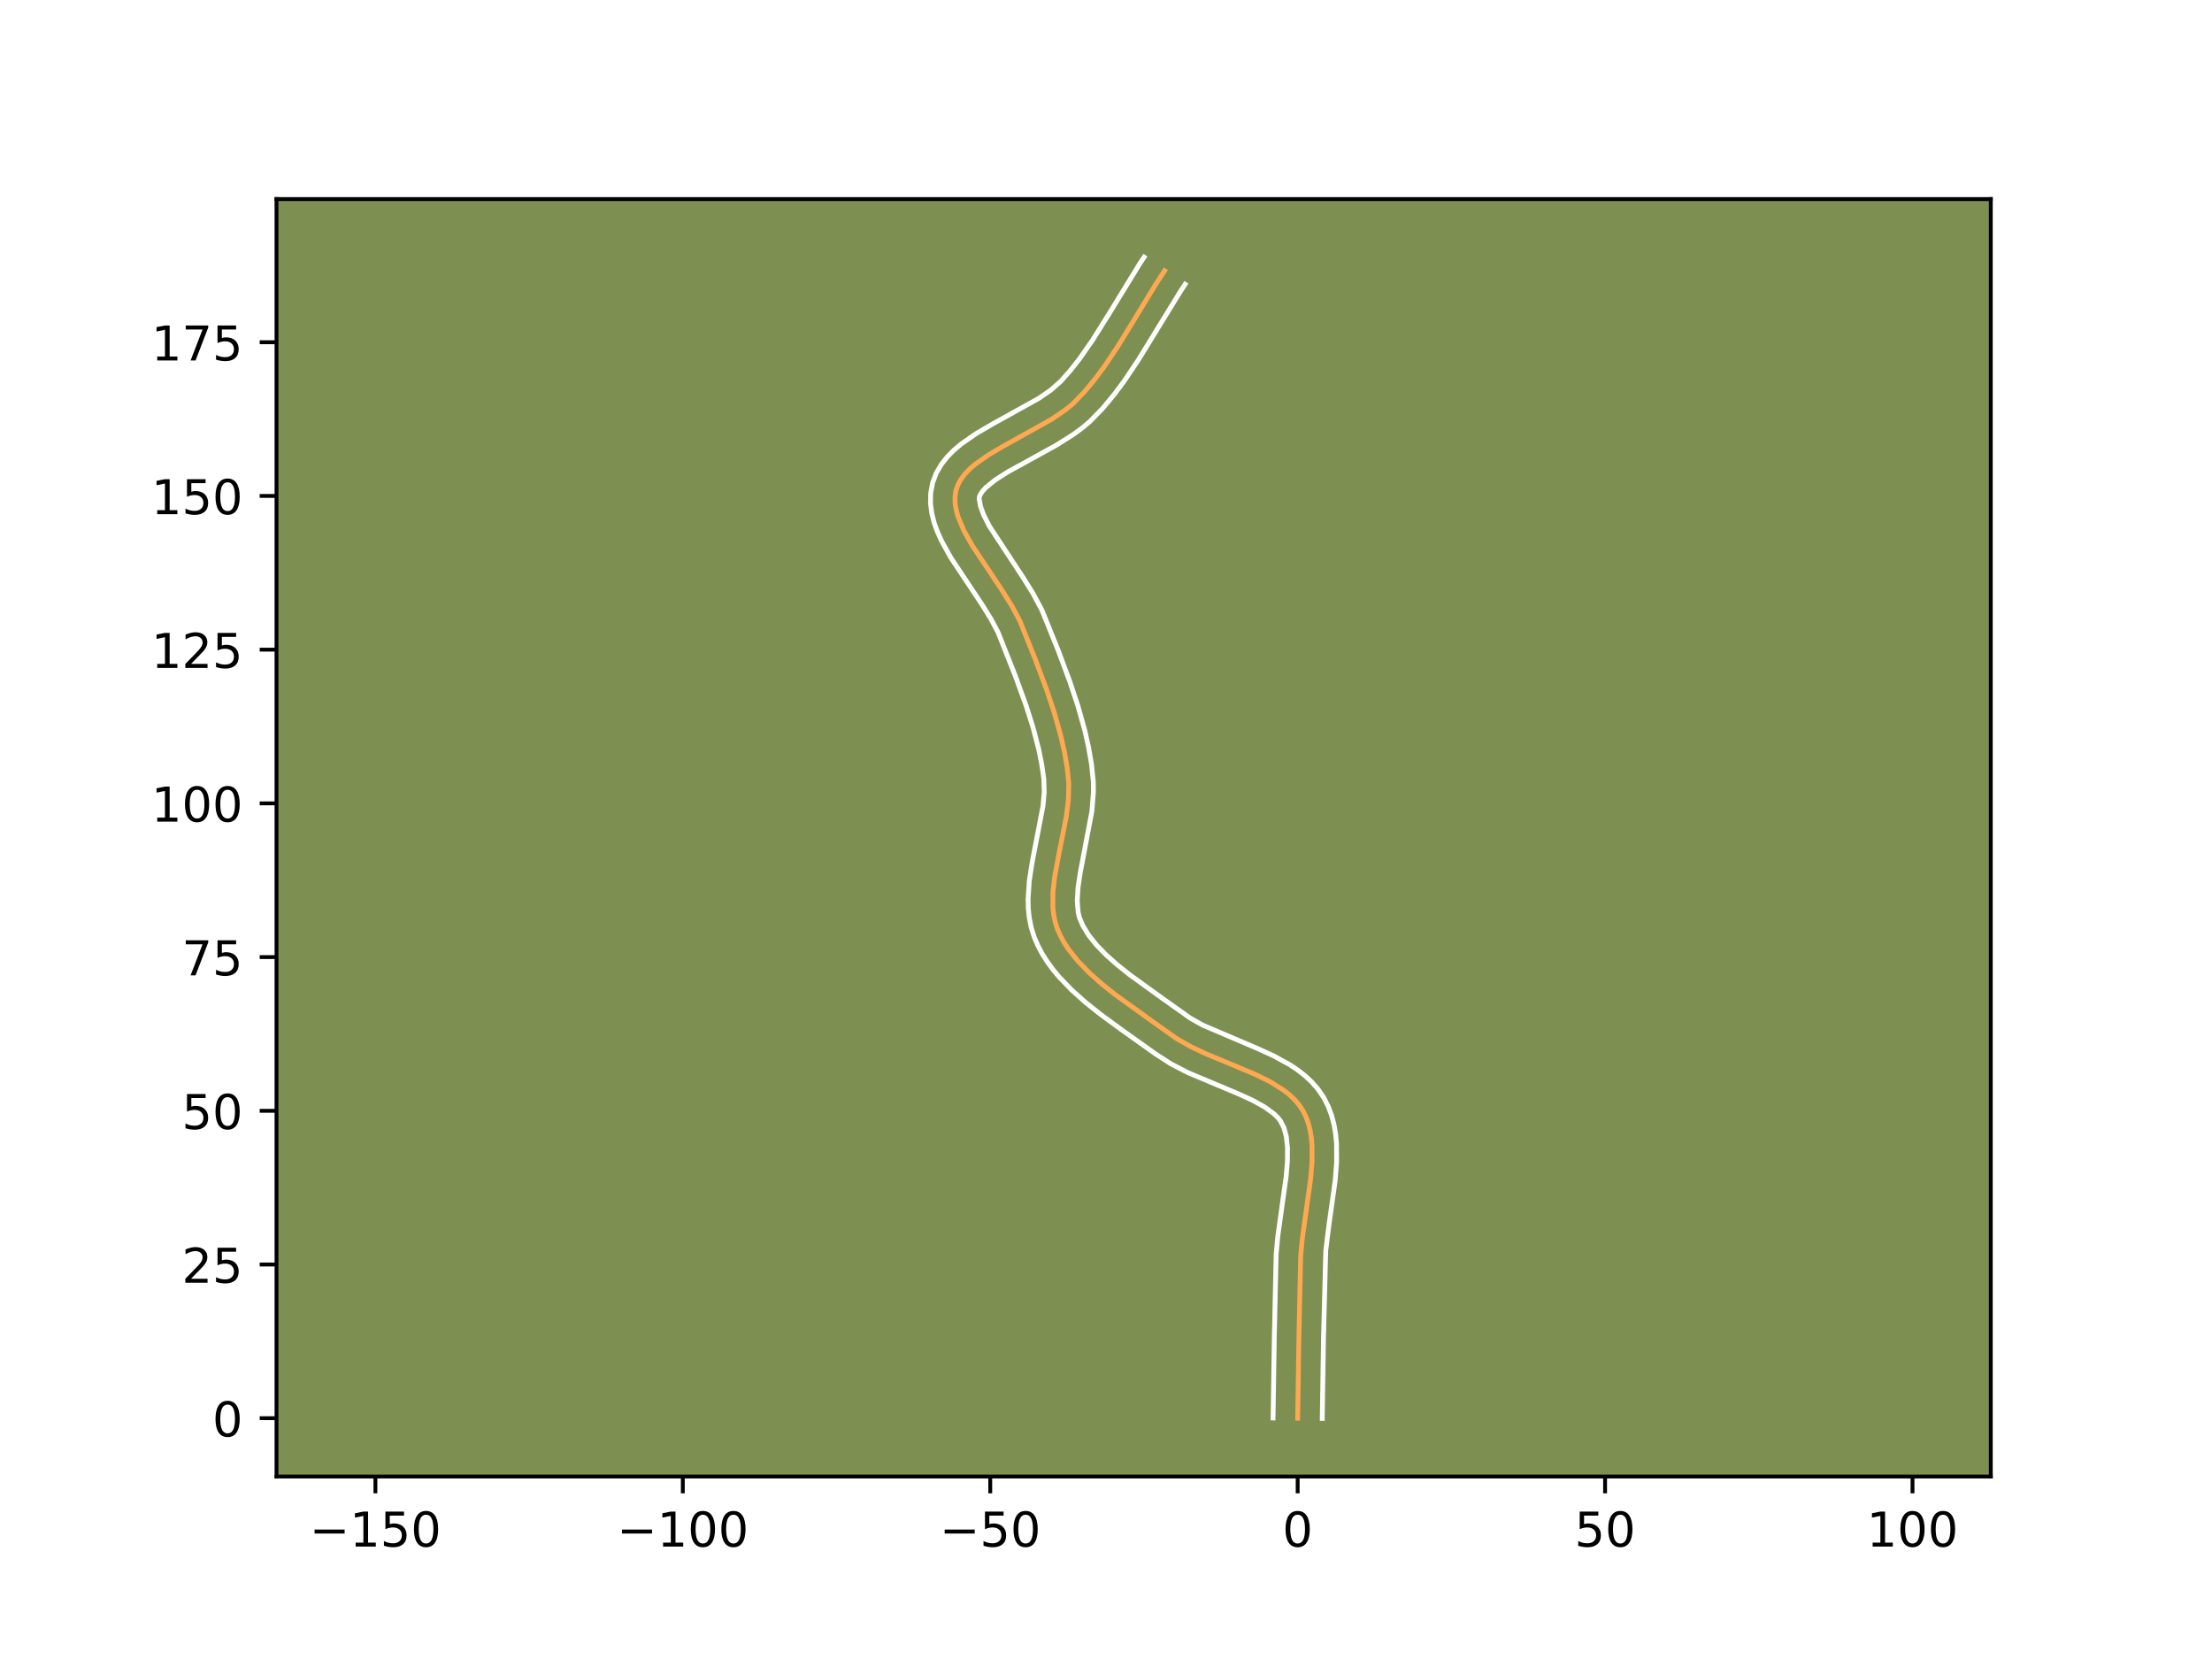 <?xml version="1.0" encoding="utf-8" standalone="no"?>
<!DOCTYPE svg PUBLIC "-//W3C//DTD SVG 1.1//EN"
  "http://www.w3.org/Graphics/SVG/1.1/DTD/svg11.dtd">
<!-- Created with matplotlib (https://matplotlib.org/) -->
<svg height="345.6pt" version="1.1" viewBox="0 0 460.8 345.6" width="460.8pt" xmlns="http://www.w3.org/2000/svg" xmlns:xlink="http://www.w3.org/1999/xlink">
 <defs>
  <style type="text/css">*{stroke-linecap:butt;stroke-linejoin:round;}</style>
 </defs>
 <g id="figure_1">
  <g id="patch_1">
   <path d="M 0 345.6 
L 460.8 345.6 
L 460.8 0 
L 0 0 
z
" style="fill:#ffffff;"/>
  </g>
  <g id="axes_1">
   <g id="patch_2">
    <path d="M 57.6 307.584 
L 414.72 307.584 
L 414.72 41.472 
L 57.6 41.472 
z
" style="fill:#7d9051;"/>
   </g>
   <g id="matplotlib.axis_1">
    <g id="xtick_1">
     <g id="line2d_1">
      <defs>
       <path d="M 0 0 
L 0 3.5 
" id="m52807e3798" style="stroke:#000000;stroke-width:0.8;"/>
      </defs>
      <g>
       <use style="stroke:#000000;stroke-width:0.8;" x="78.203" xlink:href="#m52807e3798" y="307.584"/>
      </g>
     </g>
     <g id="text_1">
      <!-- −150 -->
      <g transform="translate(64.47 322.182)scale(0.1 -0.1)">
       <defs>
        <path d="M 10.594 35.5 
L 73.188 35.5 
L 73.188 27.203 
L 10.594 27.203 
z
" id="DejaVuSans-8722"/>
        <path d="M 12.406 8.297 
L 28.516 8.297 
L 28.516 63.922 
L 10.984 60.406 
L 10.984 69.391 
L 28.422 72.906 
L 38.281 72.906 
L 38.281 8.297 
L 54.391 8.297 
L 54.391 0 
L 12.406 0 
z
" id="DejaVuSans-49"/>
        <path d="M 10.797 72.906 
L 49.516 72.906 
L 49.516 64.594 
L 19.828 64.594 
L 19.828 46.734 
Q 21.969 47.469 24.109 47.828 
Q 26.266 48.188 28.422 48.188 
Q 40.625 48.188 47.75 41.5 
Q 54.891 34.812 54.891 23.391 
Q 54.891 11.625 47.562 5.094 
Q 40.234 -1.422 26.906 -1.422 
Q 22.312 -1.422 17.547 -0.641 
Q 12.797 0.141 7.719 1.703 
L 7.719 11.625 
Q 12.109 9.234 16.797 8.062 
Q 21.484 6.891 26.703 6.891 
Q 35.156 6.891 40.078 11.328 
Q 45.016 15.766 45.016 23.391 
Q 45.016 31 40.078 35.438 
Q 35.156 39.891 26.703 39.891 
Q 22.75 39.891 18.812 39.016 
Q 14.891 38.141 10.797 36.281 
z
" id="DejaVuSans-53"/>
        <path d="M 31.781 66.406 
Q 24.172 66.406 20.328 58.906 
Q 16.5 51.422 16.5 36.375 
Q 16.5 21.391 20.328 13.891 
Q 24.172 6.391 31.781 6.391 
Q 39.453 6.391 43.281 13.891 
Q 47.125 21.391 47.125 36.375 
Q 47.125 51.422 43.281 58.906 
Q 39.453 66.406 31.781 66.406 
z
M 31.781 74.219 
Q 44.047 74.219 50.516 64.516 
Q 56.984 54.828 56.984 36.375 
Q 56.984 17.969 50.516 8.266 
Q 44.047 -1.422 31.781 -1.422 
Q 19.531 -1.422 13.062 8.266 
Q 6.594 17.969 6.594 36.375 
Q 6.594 54.828 13.062 64.516 
Q 19.531 74.219 31.781 74.219 
z
" id="DejaVuSans-48"/>
       </defs>
       <use xlink:href="#DejaVuSans-8722"/>
       <use x="83.789" xlink:href="#DejaVuSans-49"/>
       <use x="147.412" xlink:href="#DejaVuSans-53"/>
       <use x="211.035" xlink:href="#DejaVuSans-48"/>
      </g>
     </g>
    </g>
    <g id="xtick_2">
     <g id="line2d_2">
      <g>
       <use style="stroke:#000000;stroke-width:0.8;" x="142.244" xlink:href="#m52807e3798" y="307.584"/>
      </g>
     </g>
     <g id="text_2">
      <!-- −100 -->
      <g transform="translate(128.511 322.182)scale(0.1 -0.1)">
       <use xlink:href="#DejaVuSans-8722"/>
       <use x="83.789" xlink:href="#DejaVuSans-49"/>
       <use x="147.412" xlink:href="#DejaVuSans-48"/>
       <use x="211.035" xlink:href="#DejaVuSans-48"/>
      </g>
     </g>
    </g>
    <g id="xtick_3">
     <g id="line2d_3">
      <g>
       <use style="stroke:#000000;stroke-width:0.8;" x="206.285" xlink:href="#m52807e3798" y="307.584"/>
      </g>
     </g>
     <g id="text_3">
      <!-- −50 -->
      <g transform="translate(195.733 322.182)scale(0.1 -0.1)">
       <use xlink:href="#DejaVuSans-8722"/>
       <use x="83.789" xlink:href="#DejaVuSans-53"/>
       <use x="147.412" xlink:href="#DejaVuSans-48"/>
      </g>
     </g>
    </g>
    <g id="xtick_4">
     <g id="line2d_4">
      <g>
       <use style="stroke:#000000;stroke-width:0.8;" x="270.327" xlink:href="#m52807e3798" y="307.584"/>
      </g>
     </g>
     <g id="text_4">
      <!-- 0 -->
      <g transform="translate(267.145 322.182)scale(0.1 -0.1)">
       <use xlink:href="#DejaVuSans-48"/>
      </g>
     </g>
    </g>
    <g id="xtick_5">
     <g id="line2d_5">
      <g>
       <use style="stroke:#000000;stroke-width:0.8;" x="334.368" xlink:href="#m52807e3798" y="307.584"/>
      </g>
     </g>
     <g id="text_5">
      <!-- 50 -->
      <g transform="translate(328.005 322.182)scale(0.1 -0.1)">
       <use xlink:href="#DejaVuSans-53"/>
       <use x="63.623" xlink:href="#DejaVuSans-48"/>
      </g>
     </g>
    </g>
    <g id="xtick_6">
     <g id="line2d_6">
      <g>
       <use style="stroke:#000000;stroke-width:0.8;" x="398.409" xlink:href="#m52807e3798" y="307.584"/>
      </g>
     </g>
     <g id="text_6">
      <!-- 100 -->
      <g transform="translate(388.865 322.182)scale(0.1 -0.1)">
       <use xlink:href="#DejaVuSans-49"/>
       <use x="63.623" xlink:href="#DejaVuSans-48"/>
       <use x="127.246" xlink:href="#DejaVuSans-48"/>
      </g>
     </g>
    </g>
   </g>
   <g id="matplotlib.axis_2">
    <g id="ytick_1">
     <g id="line2d_7">
      <defs>
       <path d="M 0 0 
L -3.5 0 
" id="ma06f3ed13c" style="stroke:#000000;stroke-width:0.8;"/>
      </defs>
      <g>
       <use style="stroke:#000000;stroke-width:0.8;" x="57.6" xlink:href="#ma06f3ed13c" y="295.439"/>
      </g>
     </g>
     <g id="text_7">
      <!-- 0 -->
      <g transform="translate(44.237 299.238)scale(0.1 -0.1)">
       <use xlink:href="#DejaVuSans-48"/>
      </g>
     </g>
    </g>
    <g id="ytick_2">
     <g id="line2d_8">
      <g>
       <use style="stroke:#000000;stroke-width:0.8;" x="57.6" xlink:href="#ma06f3ed13c" y="263.418"/>
      </g>
     </g>
     <g id="text_8">
      <!-- 25 -->
      <g transform="translate(37.875 267.217)scale(0.1 -0.1)">
       <defs>
        <path d="M 19.188 8.297 
L 53.609 8.297 
L 53.609 0 
L 7.328 0 
L 7.328 8.297 
Q 12.938 14.109 22.625 23.891 
Q 32.328 33.688 34.812 36.531 
Q 39.547 41.844 41.422 45.531 
Q 43.312 49.219 43.312 52.781 
Q 43.312 58.594 39.234 62.25 
Q 35.156 65.922 28.609 65.922 
Q 23.969 65.922 18.812 64.312 
Q 13.672 62.703 7.812 59.422 
L 7.812 69.391 
Q 13.766 71.781 18.938 73 
Q 24.125 74.219 28.422 74.219 
Q 39.75 74.219 46.484 68.547 
Q 53.219 62.891 53.219 53.422 
Q 53.219 48.922 51.531 44.891 
Q 49.859 40.875 45.406 35.406 
Q 44.188 33.984 37.641 27.219 
Q 31.109 20.453 19.188 8.297 
z
" id="DejaVuSans-50"/>
       </defs>
       <use xlink:href="#DejaVuSans-50"/>
       <use x="63.623" xlink:href="#DejaVuSans-53"/>
      </g>
     </g>
    </g>
    <g id="ytick_3">
     <g id="line2d_9">
      <g>
       <use style="stroke:#000000;stroke-width:0.8;" x="57.6" xlink:href="#ma06f3ed13c" y="231.398"/>
      </g>
     </g>
     <g id="text_9">
      <!-- 50 -->
      <g transform="translate(37.875 235.197)scale(0.1 -0.1)">
       <use xlink:href="#DejaVuSans-53"/>
       <use x="63.623" xlink:href="#DejaVuSans-48"/>
      </g>
     </g>
    </g>
    <g id="ytick_4">
     <g id="line2d_10">
      <g>
       <use style="stroke:#000000;stroke-width:0.8;" x="57.6" xlink:href="#ma06f3ed13c" y="199.377"/>
      </g>
     </g>
     <g id="text_10">
      <!-- 75 -->
      <g transform="translate(37.875 203.176)scale(0.1 -0.1)">
       <defs>
        <path d="M 8.203 72.906 
L 55.078 72.906 
L 55.078 68.703 
L 28.609 0 
L 18.312 0 
L 43.219 64.594 
L 8.203 64.594 
z
" id="DejaVuSans-55"/>
       </defs>
       <use xlink:href="#DejaVuSans-55"/>
       <use x="63.623" xlink:href="#DejaVuSans-53"/>
      </g>
     </g>
    </g>
    <g id="ytick_5">
     <g id="line2d_11">
      <g>
       <use style="stroke:#000000;stroke-width:0.8;" x="57.6" xlink:href="#ma06f3ed13c" y="167.356"/>
      </g>
     </g>
     <g id="text_11">
      <!-- 100 -->
      <g transform="translate(31.512 171.156)scale(0.1 -0.1)">
       <use xlink:href="#DejaVuSans-49"/>
       <use x="63.623" xlink:href="#DejaVuSans-48"/>
       <use x="127.246" xlink:href="#DejaVuSans-48"/>
      </g>
     </g>
    </g>
    <g id="ytick_6">
     <g id="line2d_12">
      <g>
       <use style="stroke:#000000;stroke-width:0.8;" x="57.6" xlink:href="#ma06f3ed13c" y="135.336"/>
      </g>
     </g>
     <g id="text_12">
      <!-- 125 -->
      <g transform="translate(31.512 139.135)scale(0.1 -0.1)">
       <use xlink:href="#DejaVuSans-49"/>
       <use x="63.623" xlink:href="#DejaVuSans-50"/>
       <use x="127.246" xlink:href="#DejaVuSans-53"/>
      </g>
     </g>
    </g>
    <g id="ytick_7">
     <g id="line2d_13">
      <g>
       <use style="stroke:#000000;stroke-width:0.8;" x="57.6" xlink:href="#ma06f3ed13c" y="103.315"/>
      </g>
     </g>
     <g id="text_13">
      <!-- 150 -->
      <g transform="translate(31.512 107.114)scale(0.1 -0.1)">
       <use xlink:href="#DejaVuSans-49"/>
       <use x="63.623" xlink:href="#DejaVuSans-53"/>
       <use x="127.246" xlink:href="#DejaVuSans-48"/>
      </g>
     </g>
    </g>
    <g id="ytick_8">
     <g id="line2d_14">
      <g>
       <use style="stroke:#000000;stroke-width:0.8;" x="57.6" xlink:href="#ma06f3ed13c" y="71.295"/>
      </g>
     </g>
     <g id="text_14">
      <!-- 175 -->
      <g transform="translate(31.512 75.094)scale(0.1 -0.1)">
       <use xlink:href="#DejaVuSans-49"/>
       <use x="63.623" xlink:href="#DejaVuSans-55"/>
       <use x="127.246" xlink:href="#DejaVuSans-53"/>
      </g>
     </g>
    </g>
   </g>
   <g id="line2d_15">
    <path clip-path="url(#p42ab304a15)" d="M 270.327 295.439 
L 270.588 278.588 
L 270.952 261.717 
L 271.271 258.2 
L 272.027 252.767 
L 273.036 245.523 
L 273.317 242.026 
L 273.318 238.689 
L 273.183 237.097 
L 272.94 235.566 
L 272.577 234.103 
L 272.083 232.714 
L 271.444 231.407 
L 270.647 230.194 
L 269.696 229.077 
L 268.604 228.044 
L 267.387 227.089 
L 264.631 225.367 
L 261.543 223.836 
L 256.537 221.728 
L 251.425 219.618 
L 248.148 218.083 
L 245.108 216.356 
L 239.505 212.381 
L 232.233 207.132 
L 229.451 204.91 
L 226.853 202.597 
L 224.515 200.176 
L 222.512 197.634 
L 221.658 196.312 
L 220.916 194.955 
L 220.295 193.559 
L 219.822 192.115 
L 219.507 190.616 
L 219.334 189.067 
L 219.346 185.841 
L 219.73 182.477 
L 220.717 177.257 
L 222.115 170.186 
L 222.556 166.692 
L 222.652 163.28 
L 222.316 159.971 
L 221.749 156.688 
L 221.013 153.417 
L 219.645 148.535 
L 218.034 143.691 
L 215.648 137.298 
L 212.487 129.424 
L 210.797 126.248 
L 208.796 123.047 
L 202.485 113.567 
L 200.794 110.538 
L 199.568 107.618 
L 199.178 106.208 
L 198.962 104.835 
L 198.94 103.503 
L 199.13 102.215 
L 199.551 100.986 
L 200.191 99.822 
L 201.031 98.716 
L 202.049 97.662 
L 203.226 96.65 
L 205.97 94.729 
L 209.098 92.893 
L 219.129 87.313 
L 222.138 85.233 
L 223.486 84.118 
L 225.826 81.719 
L 227.959 79.16 
L 229.963 76.479 
L 232.783 72.281 
L 236.34 66.49 
L 240.762 59.229 
L 242.609 56.398 
L 242.609 56.398 
" style="fill:none;stroke:#fea952;stroke-linecap:square;"/>
   </g>
   <g id="line2d_16">
    <path clip-path="url(#p42ab304a15)" d="M 265.204 295.389 
L 265.465 278.486 
L 265.843 261.329 
L 266.188 257.557 
L 266.962 251.998 
L 267.936 245.032 
L 268.195 241.9 
L 268.213 239.124 
L 267.967 236.798 
L 267.48 234.964 
L 266.746 233.515 
L 266.176 232.799 
L 265.44 232.074 
L 263.476 230.625 
L 260.931 229.214 
L 257.934 227.845 
L 247.521 223.476 
L 243.95 221.638 
L 240.693 219.535 
L 233.606 214.49 
L 229.08 211.17 
L 226.104 208.79 
L 223.246 206.235 
L 220.583 203.461 
L 219.353 201.975 
L 218.208 200.413 
L 217.162 198.769 
L 216.235 197.037 
L 215.427 195.154 
L 214.809 193.169 
L 214.416 191.186 
L 214.213 189.222 
L 214.166 187.283 
L 214.423 183.485 
L 214.989 179.789 
L 217.276 167.888 
L 217.532 164.984 
L 217.448 162.273 
L 217.019 159.269 
L 216.416 156.233 
L 215.225 151.631 
L 213.753 146.981 
L 211.48 140.731 
L 207.91 131.727 
L 206.417 128.907 
L 204.534 125.89 
L 198.064 116.156 
L 196.143 112.684 
L 195.32 110.872 
L 194.631 108.985 
L 194.117 107.004 
L 193.839 104.921 
L 193.871 102.753 
L 194.283 100.557 
L 195.062 98.516 
L 196.111 96.723 
L 197.345 95.158 
L 198.709 93.777 
L 200.172 92.537 
L 203.314 90.347 
L 206.643 88.396 
L 216.316 83.03 
L 218.874 81.283 
L 220.927 79.482 
L 222.927 77.235 
L 224.835 74.816 
L 227.565 70.911 
L 231.073 65.308 
L 237.406 54.975 
L 238.338 53.568 
L 238.338 53.568 
" style="fill:none;stroke:#ffffff;stroke-linecap:square;"/>
   </g>
   <g id="line2d_17">
    <path clip-path="url(#p42ab304a15)" d="M 275.45 295.488 
L 275.71 278.691 
L 276.18 260.508 
L 276.821 255.348 
L 278.135 246.013 
L 278.439 242.153 
L 278.423 238.254 
L 278.243 236.295 
L 277.913 234.335 
L 277.404 232.385 
L 276.686 230.465 
L 275.726 228.594 
L 274.549 226.873 
L 273.216 225.354 
L 271.768 224.015 
L 270.236 222.83 
L 268.639 221.774 
L 265.312 219.951 
L 261.886 218.39 
L 250.569 213.568 
L 248.012 212.135 
L 242.453 208.191 
L 235.385 203.093 
L 232.797 201.031 
L 230.461 198.959 
L 228.447 196.892 
L 226.816 194.855 
L 225.597 192.872 
L 224.836 191.061 
L 224.598 190.045 
L 224.405 187.665 
L 224.577 184.862 
L 225.052 181.721 
L 227.465 168.975 
L 227.779 164.962 
L 227.761 162.903 
L 227.376 159.167 
L 226.76 155.622 
L 225.972 152.128 
L 224.528 146.985 
L 222.855 141.958 
L 220.42 135.434 
L 217.063 127.122 
L 215.176 123.589 
L 213.059 120.204 
L 206.118 109.64 
L 204.907 107.253 
L 204.239 105.411 
L 203.978 103.873 
L 204.039 103.456 
L 204.271 102.921 
L 204.717 102.275 
L 205.389 101.547 
L 207.367 99.948 
L 210.029 98.257 
L 214.863 95.6 
L 220.164 92.675 
L 223.694 90.437 
L 225.401 89.182 
L 227.043 87.806 
L 229.713 85.058 
L 232.027 82.275 
L 234.166 79.408 
L 237.116 75.015 
L 240.735 69.124 
L 245.947 60.635 
L 246.879 59.229 
L 246.879 59.229 
" style="fill:none;stroke:#ffffff;stroke-linecap:square;"/>
   </g>
   <g id="patch_3">
    <path d="M 57.6 307.584 
L 57.6 41.472 
" style="fill:none;stroke:#000000;stroke-linecap:square;stroke-linejoin:miter;stroke-width:0.8;"/>
   </g>
   <g id="patch_4">
    <path d="M 414.72 307.584 
L 414.72 41.472 
" style="fill:none;stroke:#000000;stroke-linecap:square;stroke-linejoin:miter;stroke-width:0.8;"/>
   </g>
   <g id="patch_5">
    <path d="M 57.6 307.584 
L 414.72 307.584 
" style="fill:none;stroke:#000000;stroke-linecap:square;stroke-linejoin:miter;stroke-width:0.8;"/>
   </g>
   <g id="patch_6">
    <path d="M 57.6 41.472 
L 414.72 41.472 
" style="fill:none;stroke:#000000;stroke-linecap:square;stroke-linejoin:miter;stroke-width:0.8;"/>
   </g>
  </g>
 </g>
 <defs>
  <clipPath id="p42ab304a15">
   <rect height="266.112" width="357.12" x="57.6" y="41.472"/>
  </clipPath>
 </defs>
</svg>
